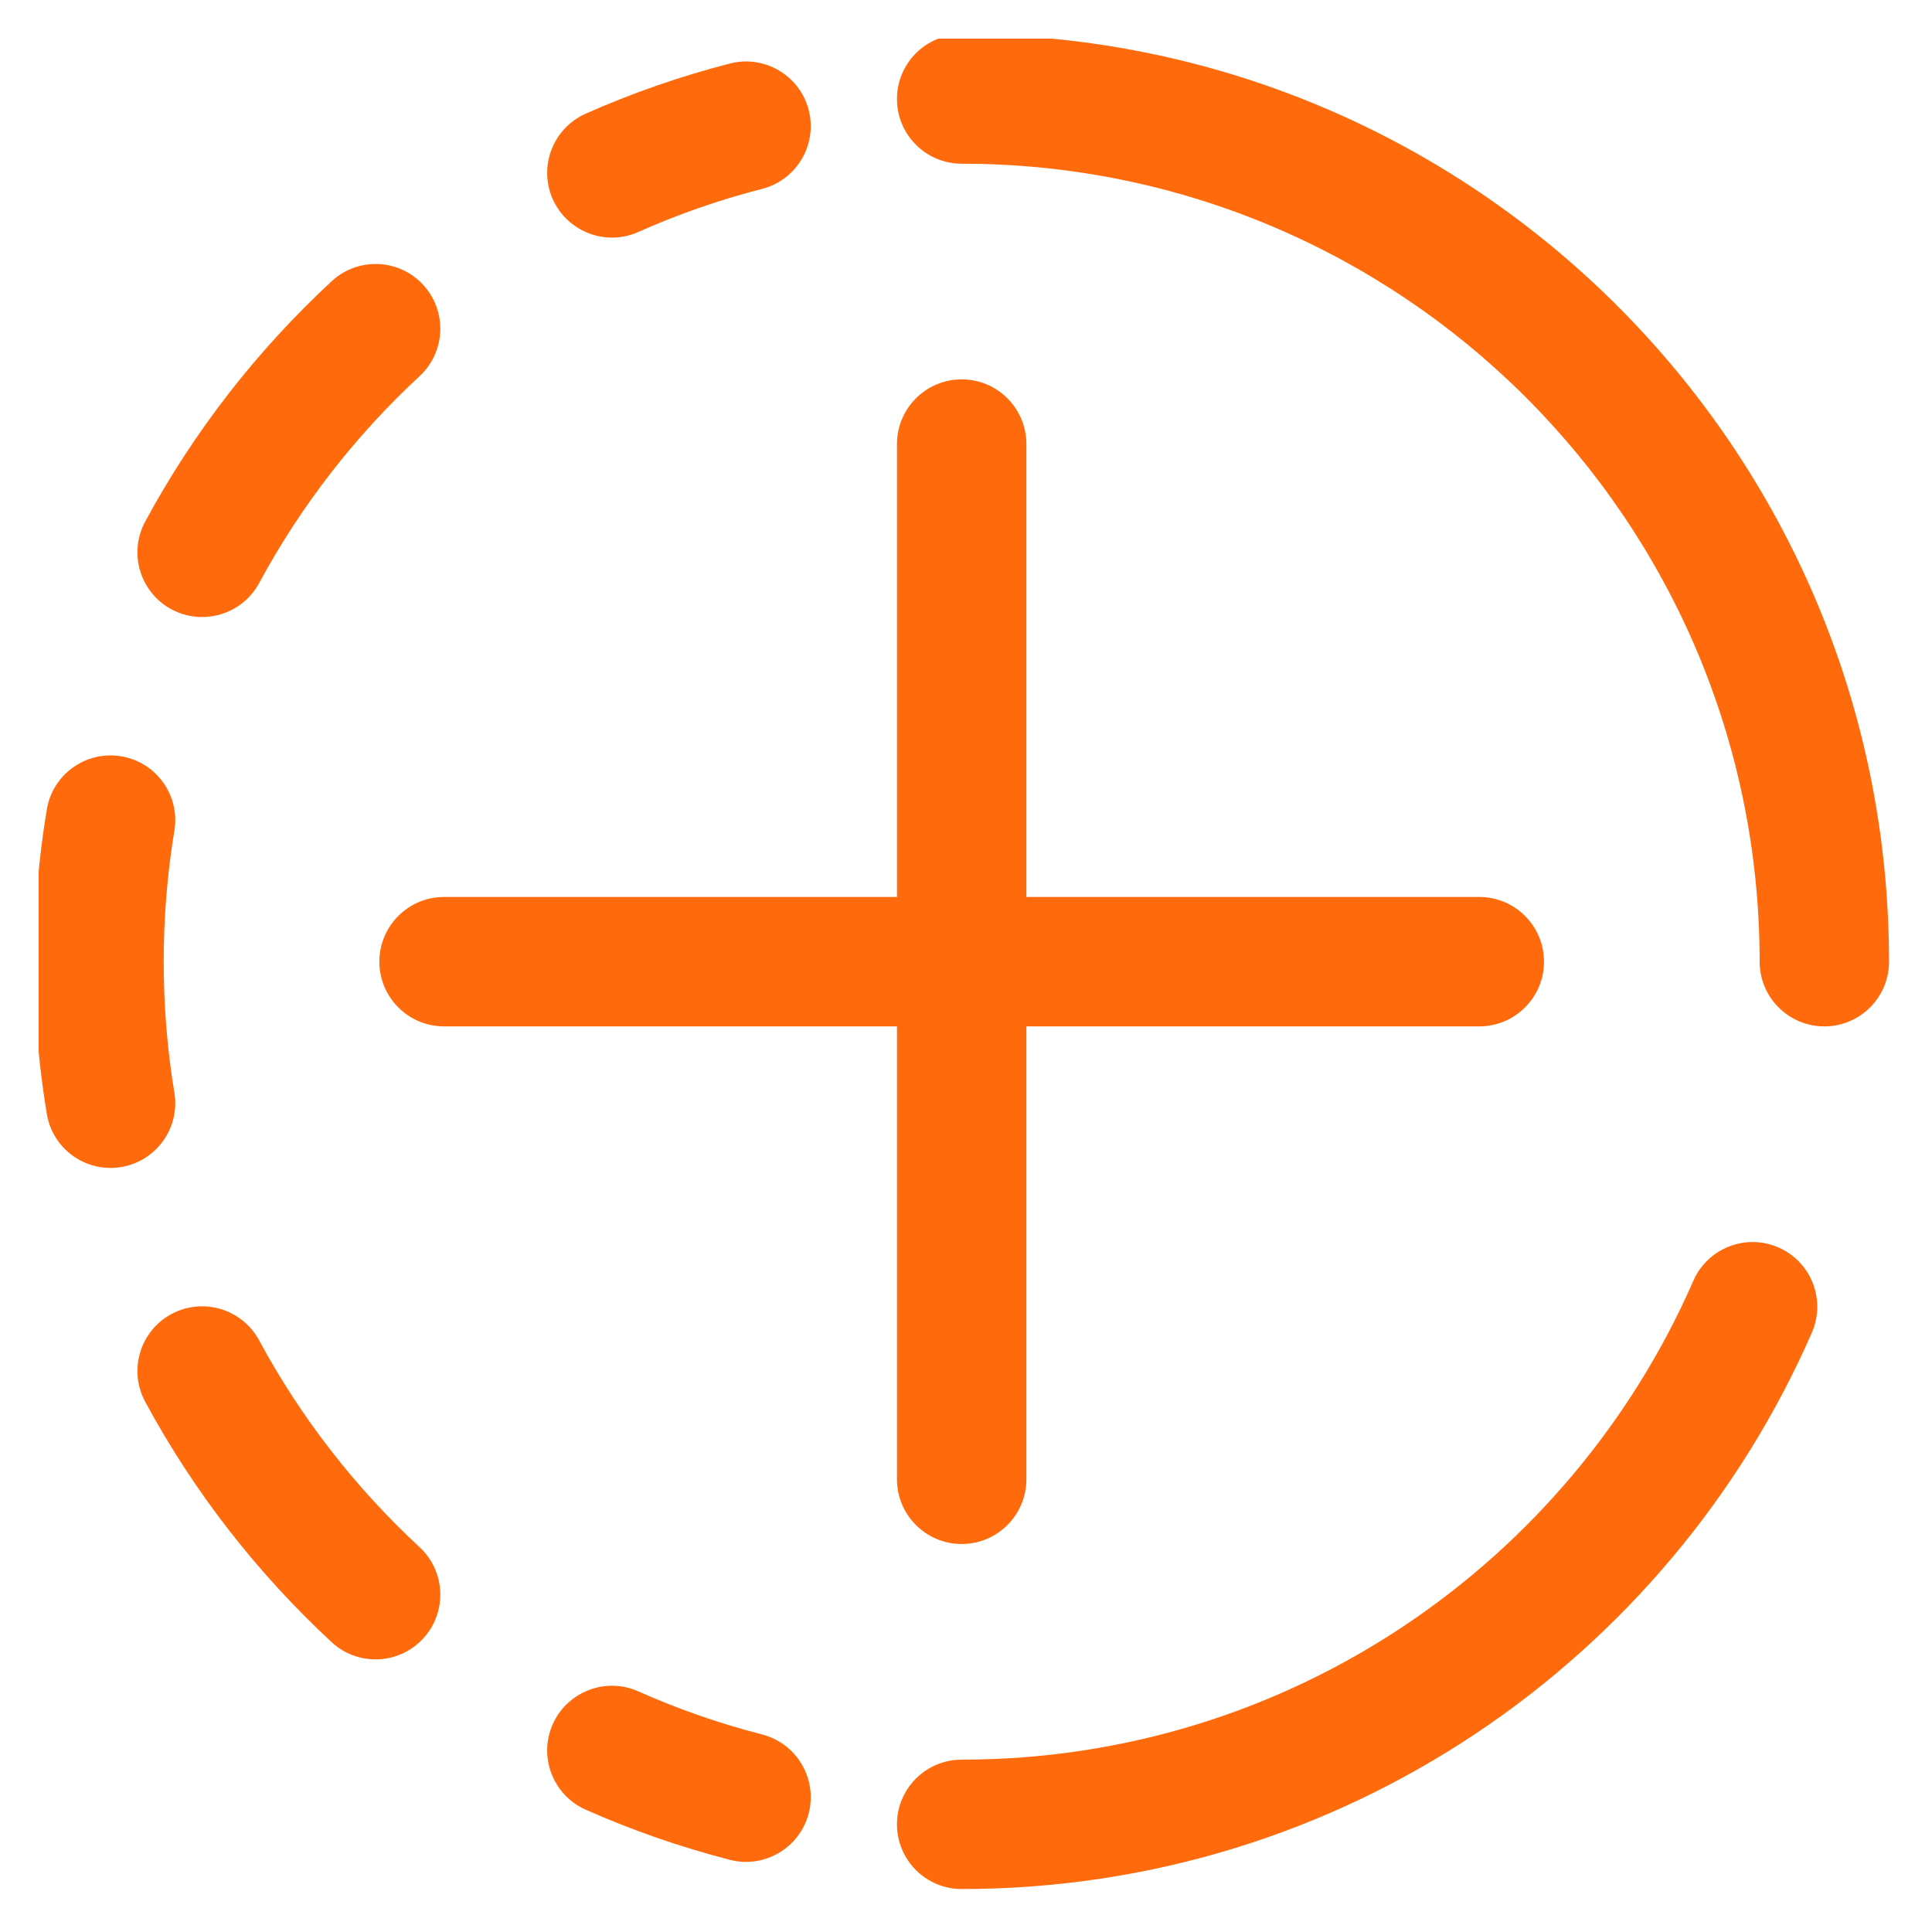 <svg xmlns="http://www.w3.org/2000/svg" xmlns:xlink="http://www.w3.org/1999/xlink" width="100"
  zoomAndPan="magnify" viewBox="0 0 75 75" height="100" preserveAspectRatio="xMidYMid meet"
  version="1.0">
  <defs>
    <clipPath id="a26543da45">
      <path d="M 1.5 2 L 32 2 L 32 73 L 1.5 73 Z M 1.5 2 " clip-rule="nonzero" />
    </clipPath>
    <clipPath id="4b61994d33">
      <path d="M 34 1.5 L 73.5 1.5 L 73.5 73.5 L 34 73.5 Z M 34 1.5 " clip-rule="nonzero" />
    </clipPath>
  </defs>
  <path fill="#ff6b0c"
    d="M 37.332 14.727 C 38.719 14.727 39.844 15.852 39.844 17.238 L 39.844 57.426 C 39.844 58.812 38.719 59.938 37.332 59.938 C 35.945 59.938 34.82 58.812 34.82 57.426 L 34.82 17.238 C 34.82 15.852 35.945 14.727 37.332 14.727 Z M 37.332 14.727 "
    fill-opacity="1" fill-rule="evenodd" />
  <path fill="#ff6b0c"
    d="M 14.727 37.332 C 14.727 35.945 15.852 34.82 17.238 34.82 L 57.426 34.82 C 58.812 34.82 59.938 35.945 59.938 37.332 C 59.938 38.719 58.812 39.844 57.426 39.844 L 17.238 39.844 C 15.852 39.844 14.727 38.719 14.727 37.332 Z M 14.727 37.332 "
    fill-opacity="1" fill-rule="evenodd" />
  <g clip-path="url(#a26543da45)">
    <path fill="#ff6b0c"
      d="M 31.395 4.273 C 31.738 5.617 30.93 6.984 29.586 7.332 C 27.926 7.758 26.316 8.32 24.773 9.008 C 23.508 9.57 22.023 8.996 21.457 7.73 C 20.895 6.461 21.469 4.977 22.734 4.414 C 24.527 3.617 26.398 2.965 28.336 2.465 C 29.68 2.121 31.047 2.93 31.395 4.273 Z M 16.422 11.051 C 17.367 12.07 17.305 13.66 16.289 14.602 C 13.797 16.91 11.684 19.625 10.059 22.637 C 9.398 23.855 7.875 24.309 6.652 23.652 C 5.434 22.992 4.977 21.469 5.637 20.246 C 7.527 16.746 9.98 13.598 12.875 10.918 C 13.891 9.973 15.48 10.035 16.422 11.051 Z M 4.703 29.359 C 6.07 29.586 6.996 30.879 6.77 32.246 C 6.496 33.898 6.355 35.598 6.355 37.332 C 6.355 39.066 6.496 40.766 6.77 42.418 C 6.996 43.785 6.07 45.078 4.703 45.305 C 3.332 45.531 2.039 44.605 1.816 43.234 C 1.496 41.312 1.332 39.34 1.332 37.332 C 1.332 35.324 1.496 33.352 1.816 31.43 C 2.039 30.059 3.332 29.133 4.703 29.359 Z M 6.652 51.012 C 7.875 50.355 9.398 50.809 10.059 52.031 C 11.684 55.043 13.797 57.754 16.289 60.062 C 17.305 61.004 17.367 62.594 16.422 63.613 C 15.48 64.629 13.891 64.691 12.875 63.75 C 9.98 61.066 7.527 57.918 5.637 54.418 C 4.977 53.195 5.434 51.672 6.652 51.012 Z M 21.457 66.934 C 22.023 65.668 23.508 65.094 24.773 65.656 C 26.316 66.344 27.926 66.906 29.586 67.332 C 30.93 67.68 31.738 69.047 31.395 70.391 C 31.047 71.734 29.68 72.543 28.336 72.199 C 26.398 71.699 24.527 71.047 22.734 70.25 C 21.469 69.688 20.895 68.203 21.457 66.934 Z M 21.457 66.934 "
      fill-opacity="1" fill-rule="evenodd" />
  </g>
  <g clip-path="url(#4b61994d33)">
    <path fill="#ff6b0c"
      d="M 34.82 3.844 C 34.82 2.457 35.945 1.332 37.332 1.332 C 57.215 1.332 73.332 17.449 73.332 37.332 C 73.332 38.719 72.207 39.844 70.82 39.844 C 69.434 39.844 68.309 38.719 68.309 37.332 C 68.309 20.223 54.441 6.355 37.332 6.355 C 35.945 6.355 34.82 5.23 34.82 3.844 Z M 69.039 48.426 C 70.312 48.98 70.891 50.461 70.336 51.734 C 64.781 64.441 52.098 73.332 37.332 73.332 C 35.945 73.332 34.82 72.207 34.82 70.82 C 34.82 69.434 35.945 68.309 37.332 68.309 C 50.031 68.309 60.949 60.668 65.734 49.723 C 66.289 48.453 67.77 47.871 69.039 48.426 Z M 69.039 48.426 "
      fill-opacity="1" fill-rule="evenodd" />
  </g>
</svg>